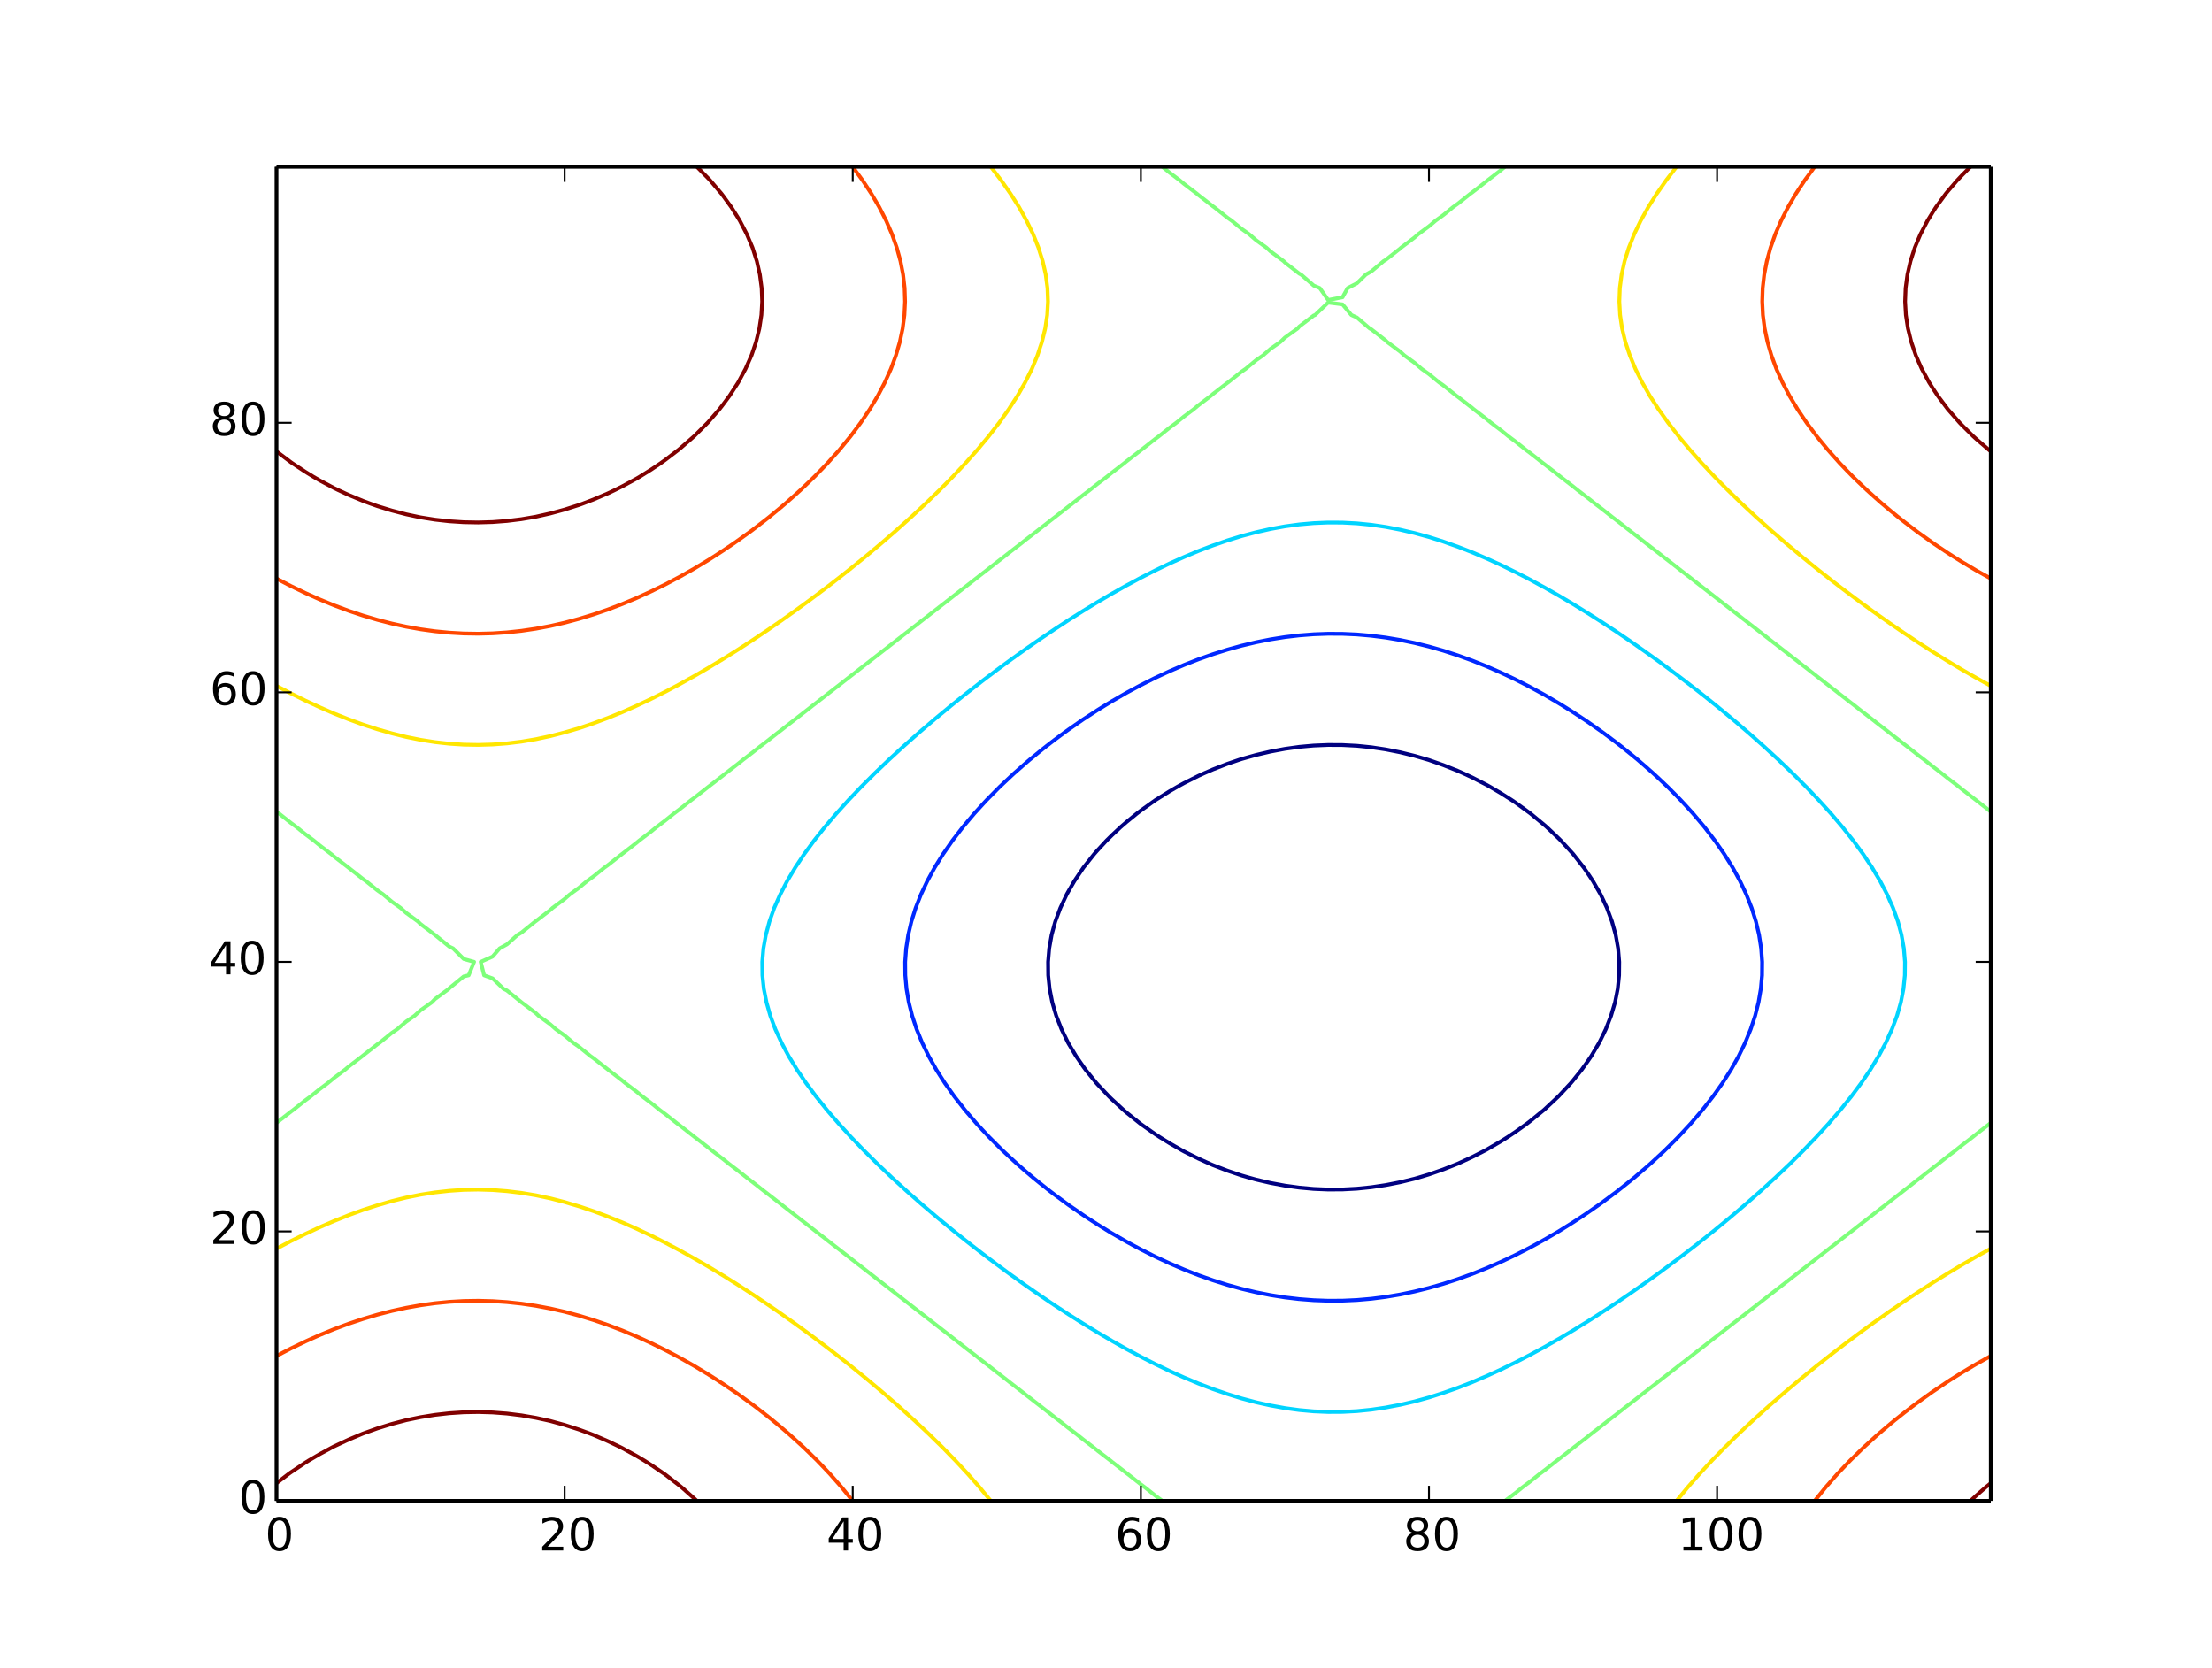 <?xml version="1.0" encoding="utf-8" standalone="no"?>
<!DOCTYPE svg PUBLIC "-//W3C//DTD SVG 1.1//EN"
  "http://www.w3.org/Graphics/SVG/1.1/DTD/svg11.dtd">
<!-- Created with matplotlib (http://matplotlib.org/) -->
<svg height="441pt" version="1.1" viewBox="0 0 585 441" width="585pt" xmlns="http://www.w3.org/2000/svg" xmlns:xlink="http://www.w3.org/1999/xlink">
 <defs>
  <style type="text/css">
*{stroke-linecap:butt;stroke-linejoin:round;}
  </style>
 </defs>
 <g id="figure_1">
  <g id="patch_1">
   <path d="
M0 441
L585 441
L585 0
L0 0
z
" style="fill:#ffffff;"/>
  </g>
  <g id="axes_1">
   <g id="patch_2">
    <path d="
M73.125 396.9
L526.5 396.9
L526.5 44.1
L73.125 44.1
z
" style="fill:#ffffff;"/>
   </g>
   <g id="LineCollection_1">
    <defs>
     <path d="
M332.196 -129.068
L330.19 -129.627
L328.387 -130.151
L324.577 -131.44
L320.767 -132.905
L320.101 -133.191
L316.957 -134.609
L313.147 -136.503
L312.683 -136.755
L309.337 -138.67
L306.671 -140.318
L305.527 -141.071
L301.717 -143.755
L301.548 -143.882
L297.908 -146.809
L297.159 -147.445
L294.098 -150.264
L293.328 -151.009
L290.288 -154.232
L289.98 -154.573
L287.086 -158.136
L286.478 -158.981
L284.6 -161.7
L282.668 -164.925
L282.472 -165.264
L280.738 -168.827
L279.335 -172.391
L278.858 -173.987
L278.288 -175.955
L277.587 -179.518
L277.218 -183.082
L277.185 -186.645
L277.486 -190.209
L278.121 -193.773
L278.858 -196.49
L279.095 -197.336
L280.431 -200.9
L282.099 -204.464
L282.668 -205.48
L284.146 -208.027
L286.478 -211.494
L286.546 -211.591
L289.375 -215.155
L290.288 -216.187
L292.629 -218.718
L294.098 -220.164
L296.359 -222.282
L297.908 -223.619
L300.636 -225.845
L301.717 -226.667
L305.527 -229.388
L305.559 -229.409
L309.337 -231.772
L311.409 -232.973
L313.147 -233.925
L316.957 -235.839
L318.488 -236.536
L320.767 -237.525
L324.577 -239.003
L327.792 -240.1
L328.387 -240.294
L332.196 -241.365
L336.006 -242.258
L339.816 -242.972
L343.626 -243.503
L345.386 -243.664
L347.436 -243.844
L351.246 -244.001
L355.056 -243.98
L358.866 -243.782
L360.06 -243.664
L362.675 -243.395
L366.485 -242.822
L370.295 -242.066
L374.105 -241.131
L377.639 -240.1
L377.915 -240.016
L381.725 -238.674
L385.535 -237.155
L386.926 -236.536
L389.345 -235.408
L393.154 -233.453
L394.015 -232.973
L396.964 -231.232
L399.83 -229.409
L400.774 -228.769
L404.584 -226.007
L404.794 -225.845
L408.394 -222.867
L409.064 -222.282
L412.204 -219.305
L412.793 -218.718
L416.014 -215.198
L416.051 -215.155
L418.853 -211.591
L419.824 -210.192
L421.267 -208.027
L423.316 -204.464
L423.633 -203.804
L424.983 -200.9
L426.308 -197.336
L427.298 -193.773
L427.443 -192.977
L427.933 -190.209
L428.233 -186.645
L428.199 -183.082
L427.834 -179.518
L427.443 -177.522
L427.127 -175.955
L426.07 -172.391
L424.678 -168.827
L423.633 -166.664
L422.933 -165.264
L420.817 -161.7
L419.824 -160.249
L418.319 -158.136
L416.014 -155.27
L415.427 -154.573
L412.204 -151.118
L412.097 -151.009
L408.394 -147.558
L408.266 -147.445
L404.584 -144.445
L403.851 -143.882
L400.774 -141.681
L398.736 -140.318
L396.964 -139.204
L393.154 -136.982
L392.73 -136.755
L389.345 -135.035
L385.535 -133.275
L385.331 -133.191
L381.725 -131.766
L377.915 -130.436
L375.236 -129.627
L374.105 -129.3
L370.295 -128.372
L366.485 -127.623
L362.675 -127.053
L358.866 -126.666
L355.056 -126.461
L351.246 -126.44
L347.436 -126.602
L343.626 -126.947
L339.816 -127.474
L336.006 -128.181
L332.196 -129.068" id="C0_0_e792275c0e"/>
    </defs>
    <g clip-path="url(#p5873ec822d)">
     <use style="fill:none;stroke:#000080;" x="0.0" xlink:href="#C0_0_e792275c0e" y="441.0"/>
    </g>
   </g>
   <g id="LineCollection_2">
    <defs>
     <path d="
M343.626 -97.464
L342.859 -97.555
L339.816 -97.914
L336.006 -98.518
L332.196 -99.275
L328.387 -100.182
L325.005 -101.118
L324.577 -101.237
L320.767 -102.443
L316.957 -103.79
L314.671 -104.682
L313.147 -105.281
L309.337 -106.916
L306.468 -108.245
L305.527 -108.687
L301.717 -110.603
L299.463 -111.809
L297.908 -112.656
L294.098 -114.848
L293.23 -115.373
L290.288 -117.191
L287.589 -118.936
L286.478 -119.674
L282.668 -122.306
L282.398 -122.5
L278.858 -125.116
L277.616 -126.064
L275.048 -128.095
L273.167 -129.627
L271.238 -131.264
L269.024 -133.191
L267.429 -134.647
L265.169 -136.755
L263.619 -138.281
L261.588 -140.318
L259.809 -142.216
L258.272 -143.882
L255.999 -146.523
L255.215 -147.445
L252.419 -151.009
L252.189 -151.329
L249.887 -154.573
L248.379 -156.932
L247.615 -158.136
L245.61 -161.7
L244.569 -163.836
L243.876 -165.264
L242.418 -168.827
L241.238 -172.391
L240.759 -174.295
L240.343 -175.955
L239.734 -179.518
L239.415 -183.082
L239.386 -186.645
L239.647 -190.209
L240.198 -193.773
L240.759 -196.16
L241.036 -197.336
L242.159 -200.9
L243.562 -204.464
L244.569 -206.604
L245.241 -208.027
L247.193 -211.591
L248.379 -213.503
L249.411 -215.155
L251.891 -218.718
L252.189 -219.108
L254.637 -222.282
L255.999 -223.909
L257.64 -225.845
L259.809 -228.227
L260.902 -229.409
L263.619 -232.166
L264.429 -232.973
L267.429 -235.8
L268.227 -236.536
L271.238 -239.18
L272.312 -240.1
L275.048 -242.345
L276.702 -243.664
L278.858 -245.321
L281.421 -247.227
L282.668 -248.126
L286.478 -250.774
L286.503 -250.791
L290.288 -253.25
L292.066 -254.355
L294.098 -255.588
L297.908 -257.789
L298.144 -257.918
L301.717 -259.836
L304.98 -261.482
L305.527 -261.754
L309.337 -263.524
L312.877 -265.045
L313.147 -265.161
L316.957 -266.649
L320.767 -267.998
L322.695 -268.609
L324.577 -269.202
L328.387 -270.258
L332.196 -271.165
L336.006 -271.922
L337.584 -272.173
L339.816 -272.526
L343.626 -272.976
L347.436 -273.27
L351.246 -273.409
L355.056 -273.39
L358.866 -273.216
L362.675 -272.885
L366.485 -272.399
L367.835 -272.173
L370.295 -271.759
L374.105 -270.967
L377.915 -270.025
L381.725 -268.935
L382.731 -268.609
L385.535 -267.696
L389.345 -266.314
L392.524 -265.045
L393.154 -264.792
L396.964 -263.122
L400.438 -261.482
L400.774 -261.321
L404.584 -259.37
L407.252 -257.918
L408.394 -257.286
L412.204 -255.058
L413.35 -254.355
L416.014 -252.682
L418.896 -250.791
L419.824 -250.165
L423.633 -247.494
L424.001 -247.227
L427.443 -244.646
L428.712 -243.664
L431.253 -241.623
L433.098 -240.1
L435.063 -238.407
L437.182 -236.536
L438.873 -234.969
L440.981 -232.973
L442.683 -231.27
L444.509 -229.409
L446.493 -227.256
L447.773 -225.845
L450.303 -222.852
L450.778 -222.282
L453.52 -218.718
L454.112 -217.873
L456.001 -215.155
L457.922 -212.073
L458.221 -211.591
L460.17 -208.027
L461.732 -204.717
L461.851 -204.464
L463.253 -200.9
L464.376 -197.336
L465.214 -193.773
L465.542 -191.654
L465.765 -190.209
L466.027 -186.645
L465.998 -183.082
L465.678 -179.518
L465.542 -178.72
L465.07 -175.955
L464.174 -172.391
L462.995 -168.827
L461.732 -165.739
L461.537 -165.264
L459.802 -161.7
L457.922 -158.354
L457.799 -158.136
L455.525 -154.573
L454.112 -152.578
L452.991 -151.009
L450.303 -147.575
L450.2 -147.445
L447.144 -143.882
L446.493 -143.174
L443.826 -140.318
L442.683 -139.167
L440.244 -136.755
L438.873 -135.47
L436.389 -133.191
L435.063 -132.03
L432.249 -129.627
L431.253 -128.812
L427.804 -126.064
L427.443 -125.786
L423.633 -122.949
L423.01 -122.5
L419.824 -120.279
L417.82 -118.936
L416.014 -117.757
L412.204 -115.376
L412.198 -115.373
L408.394 -113.157
L405.951 -111.809
L404.584 -111.068
L400.774 -109.123
L398.936 -108.245
L396.964 -107.316
L393.154 -105.651
L390.743 -104.682
L389.345 -104.125
L385.535 -102.744
L381.725 -101.506
L380.376 -101.118
L377.915 -100.415
L374.105 -99.473
L370.295 -98.681
L366.485 -98.041
L362.675 -97.555
L362.67 -97.555
L358.866 -97.224
L355.056 -97.05
L351.246 -97.031
L347.436 -97.17
L343.626 -97.464" id="C1_0_c73747a593"/>
    </defs>
    <g clip-path="url(#p5873ec822d)">
     <use style="fill:none;stroke:#0028ff;" x="0.0" xlink:href="#C1_0_c73747a593" y="441.0"/>
    </g>
   </g>
   <g id="LineCollection_3">
    <defs>
     <path d="
M339.816 -68.64
L337.608 -69.046
L336.006 -69.33
L332.196 -70.176
L328.387 -71.191
L324.577 -72.371
L323.9 -72.609
L320.767 -73.681
L316.957 -75.138
L314.503 -76.173
L313.147 -76.73
L309.337 -78.439
L306.661 -79.736
L305.527 -80.275
L301.717 -82.213
L299.709 -83.3
L297.908 -84.259
L294.098 -86.405
L293.323 -86.864
L290.288 -88.64
L287.369 -90.427
L286.478 -90.969
L282.668 -93.379
L281.736 -93.991
L278.858 -95.872
L276.366 -97.555
L275.048 -98.445
L271.238 -101.093
L271.203 -101.118
L267.429 -103.82
L266.251 -104.682
L263.619 -106.625
L261.463 -108.245
L259.809 -109.505
L256.829 -111.809
L255.999 -112.462
L252.345 -115.373
L252.189 -115.499
L248.379 -118.629
L248.008 -118.936
L244.569 -121.856
L243.813 -122.5
L240.759 -125.184
L239.76 -126.064
L236.95 -128.627
L235.851 -129.627
L233.14 -132.202
L232.093 -133.191
L229.33 -135.93
L228.491 -136.755
L225.52 -139.841
L225.056 -140.318
L221.798 -143.882
L221.71 -143.985
L218.721 -147.445
L217.9 -148.475
L215.846 -151.009
L214.09 -153.381
L213.191 -154.573
L210.77 -158.136
L210.28 -158.95
L208.587 -161.7
L206.686 -165.264
L206.471 -165.743
L205.048 -168.827
L203.718 -172.391
L202.707 -175.955
L202.661 -176.197
L202.001 -179.518
L201.63 -183.082
L201.596 -186.645
L201.9 -190.209
L202.541 -193.773
L202.661 -194.212
L203.49 -197.336
L204.756 -200.9
L206.338 -204.464
L206.471 -204.714
L208.184 -208.027
L210.28 -211.526
L210.318 -211.591
L212.685 -215.155
L214.09 -217.054
L215.298 -218.718
L217.9 -221.984
L218.133 -222.282
L221.165 -225.845
L221.71 -226.441
L224.388 -229.409
L225.52 -230.587
L227.79 -232.973
L229.33 -234.504
L231.359 -236.536
L233.14 -238.234
L235.087 -240.1
L236.95 -241.809
L238.966 -243.664
L240.759 -245.252
L242.991 -247.227
L244.569 -248.58
L247.159 -250.791
L248.379 -251.805
L251.468 -254.355
L252.189 -254.937
L255.917 -257.918
L255.999 -257.982
L259.809 -260.938
L260.521 -261.482
L263.619 -263.816
L265.281 -265.045
L267.429 -266.619
L270.205 -268.609
L271.238 -269.346
L275.048 -271.996
L275.31 -272.173
L278.858 -274.568
L280.646 -275.736
L282.668 -277.061
L286.21 -279.3
L286.478 -279.471
L290.288 -281.799
L292.11 -282.864
L294.098 -284.037
L297.908 -286.177
L298.378 -286.427
L301.717 -288.228
L305.194 -289.991
L305.527 -290.163
L309.337 -292.001
L312.816 -293.555
L313.147 -293.706
L316.957 -295.304
L320.767 -296.753
L321.839 -297.118
L324.577 -298.076
L328.387 -299.249
L332.196 -300.257
L334.119 -300.682
L336.006 -301.113
L339.816 -301.807
L343.626 -302.325
L347.436 -302.663
L351.246 -302.822
L355.056 -302.801
L358.866 -302.6
L362.675 -302.22
L366.485 -301.661
L370.295 -300.925
L371.315 -300.682
L374.105 -300.037
L377.915 -298.99
L381.725 -297.78
L383.563 -297.118
L385.535 -296.429
L389.345 -294.944
L392.589 -293.555
L393.154 -293.318
L396.964 -291.584
L400.212 -289.991
L400.774 -289.72
L404.584 -287.76
L407.021 -286.427
L408.394 -285.688
L412.204 -283.522
L413.306 -282.864
L416.014 -281.265
L419.197 -279.3
L419.824 -278.916
L423.633 -276.487
L424.769 -275.736
L427.443 -273.975
L430.094 -272.173
L431.253 -271.384
L435.063 -268.718
L435.215 -268.609
L438.873 -265.972
L440.132 -265.045
L442.683 -263.15
L444.889 -261.482
L446.493 -260.252
L449.492 -257.918
L450.303 -257.276
L453.947 -254.355
L454.112 -254.219
L457.922 -251.068
L458.255 -250.791
L461.732 -247.818
L462.422 -247.227
L465.542 -244.464
L466.446 -243.664
L469.352 -240.992
L470.325 -240.1
L473.162 -237.385
L474.053 -236.536
L476.972 -233.617
L477.621 -232.973
L480.782 -229.658
L481.022 -229.409
L484.246 -225.845
L484.591 -225.435
L487.284 -222.282
L488.401 -220.861
L490.116 -218.718
L492.211 -215.843
L492.723 -215.155
L495.101 -211.591
L496.021 -210.029
L497.228 -208.027
L499.081 -204.464
L499.831 -202.739
L500.652 -200.9
L501.927 -197.336
L502.879 -193.773
L503.505 -190.209
L503.641 -188.579
L503.807 -186.645
L503.773 -183.082
L503.641 -181.823
L503.406 -179.518
L502.715 -175.955
L501.698 -172.391
L500.359 -168.827
L499.831 -167.69
L498.734 -165.264
L496.821 -161.7
L496.021 -160.407
L494.648 -158.136
L492.214 -154.573
L492.211 -154.569
L489.566 -151.009
L488.401 -149.579
L486.694 -147.445
L484.591 -145.02
L483.619 -143.882
L480.782 -140.788
L480.356 -140.318
L476.972 -136.81
L476.918 -136.755
L473.318 -133.191
L473.162 -133.044
L469.56 -129.627
L469.352 -129.438
L465.653 -126.064
L465.542 -125.966
L461.732 -122.616
L461.6 -122.5
L457.922 -119.374
L457.404 -118.936
L454.112 -116.227
L453.065 -115.373
L450.303 -113.167
L448.582 -111.809
L446.493 -110.189
L443.951 -108.245
L442.683 -107.289
L439.167 -104.682
L438.873 -104.466
L435.063 -101.723
L434.202 -101.118
L431.253 -99.056
L429.046 -97.555
L427.443 -96.465
L423.688 -93.991
L423.633 -93.955
L419.824 -91.523
L418.038 -90.427
L416.014 -89.175
L412.204 -86.921
L412.102 -86.864
L408.394 -84.75
L405.709 -83.3
L404.584 -82.683
L400.774 -80.715
L398.747 -79.736
L396.964 -78.858
L393.154 -77.117
L390.908 -76.173
L389.345 -75.499
L385.535 -74.007
L381.725 -72.668
L381.536 -72.609
L377.915 -71.451
L374.105 -70.398
L370.295 -69.512
L367.813 -69.046
L366.485 -68.787
L362.675 -68.224
L358.866 -67.841
L355.056 -67.639
L351.246 -67.618
L347.436 -67.778
L343.626 -68.119
L339.816 -68.64" id="C2_0_9e2dbd847e"/>
    </defs>
    <g clip-path="url(#p5873ec822d)">
     <use style="fill:none;stroke:#00d4ff;" x="0.0" xlink:href="#C2_0_9e2dbd847e" y="441.0"/>
    </g>
   </g>
   <g id="LineCollection_4">
    <defs>
     <path d="
M307.403 -44.1
L305.527 -45.498
L302.814 -47.664
L301.717 -48.475
L298.218 -51.227
L297.908 -51.455
L294.098 -54.417
L293.64 -54.791
L290.288 -57.372
L289.068 -58.355
L286.478 -60.335
L284.489 -61.918
L282.668 -63.303
L279.904 -65.482
L278.858 -66.274
L275.316 -69.046
L275.048 -69.247
L271.238 -72.21
L270.738 -72.609
L267.429 -75.17
L266.161 -76.173
L263.619 -78.135
L261.581 -79.736
L259.809 -81.102
L256.999 -83.3
L255.999 -84.07
L252.415 -86.864
L252.189 -87.038
L248.379 -90.002
L247.836 -90.427
L244.569 -92.966
L243.256 -93.991
L240.759 -95.932
L238.675 -97.555
L236.95 -98.899
L234.095 -101.118
L233.14 -101.864
L229.516 -104.682
L229.33 -104.828
L225.52 -107.794
L224.934 -108.245
L221.71 -110.762
L220.351 -111.809
L217.9 -113.73
L215.769 -115.373
L214.09 -116.696
L211.191 -118.936
L210.28 -119.659
L206.617 -122.5
L206.471 -122.617
L202.661 -125.587
L202.031 -126.064
L198.851 -128.559
L197.444 -129.627
L195.041 -131.529
L192.862 -133.191
L191.231 -134.495
L188.286 -136.755
L187.421 -137.455
L183.718 -140.318
L183.611 -140.406
L179.801 -143.383
L179.125 -143.882
L175.992 -146.362
L174.532 -147.445
L172.182 -149.335
L169.947 -151.009
L168.372 -152.302
L165.375 -154.573
L164.562 -155.257
L160.82 -158.136
L160.752 -158.195
L156.942 -161.187
L156.208 -161.7
L153.132 -164.182
L151.599 -165.264
L149.322 -167.17
L147.005 -168.827
L145.513 -170.146
L142.438 -172.391
L141.703 -173.097
L137.921 -175.955
L137.893 -175.986
L134.083 -179.059
L133.163 -179.518
L130.273 -182.267
L128.028 -183.082
L127.135 -186.645
L130.273 -188.038
L132.141 -190.209
L134.083 -191.28
L136.881 -193.773
L137.893 -194.365
L141.574 -197.336
L141.703 -197.414
L145.513 -200.335
L146.122 -200.9
L149.322 -203.279
L150.684 -204.464
L153.132 -206.247
L155.27 -208.027
L156.942 -209.228
L159.872 -211.591
L160.752 -212.217
L164.483 -215.155
L164.562 -215.21
L168.372 -218.155
L169.045 -218.718
L172.182 -221.109
L173.616 -222.282
L175.992 -224.073
L178.198 -225.845
L179.801 -227.045
L182.788 -229.409
L183.611 -230.021
L187.384 -232.973
L187.421 -233
L191.231 -235.953
L191.952 -236.536
L195.041 -238.913
L196.528 -240.1
L198.851 -241.878
L201.109 -243.664
L202.661 -244.846
L205.694 -247.227
L206.471 -247.817
L210.28 -250.789
L210.282 -250.791
L214.09 -253.748
L214.856 -254.355
L217.9 -256.711
L219.435 -257.918
L221.71 -259.676
L224.016 -261.482
L225.52 -262.644
L228.598 -265.045
L229.33 -265.611
L233.14 -268.578
L233.18 -268.609
L236.95 -271.542
L237.759 -272.173
L240.759 -274.507
L242.34 -275.736
L244.569 -277.474
L246.921 -279.3
L248.379 -280.44
L251.501 -282.864
L252.189 -283.404
L255.999 -286.366
L256.078 -286.427
L259.809 -289.335
L260.663 -289.991
L263.619 -292.304
L265.246 -293.555
L267.429 -295.272
L269.827 -297.118
L271.238 -298.236
L274.403 -300.682
L275.048 -301.197
L278.858 -304.156
L278.977 -304.245
L282.668 -307.131
L283.568 -307.809
L286.478 -310.103
L288.155 -311.373
L290.288 -313.072
L292.735 -314.936
L294.098 -316.036
L297.307 -318.5
L297.908 -318.992
L301.717 -321.946
L301.878 -322.064
L305.527 -324.93
L306.478 -325.627
L309.337 -327.91
L311.071 -329.191
L313.147 -330.883
L315.652 -332.755
L316.957 -333.846
L320.217 -336.318
L320.767 -336.794
L324.577 -339.741
L324.784 -339.882
L328.387 -342.746
L329.41 -343.445
L332.196 -345.749
L334.025 -347.009
L336.006 -348.745
L338.619 -350.573
L339.816 -351.728
L343.169 -354.136
L343.626 -354.669
L347.436 -357.572
L347.792 -357.7
L351.246 -360.991
L355.056 -360.511
L357.39 -357.7
L358.866 -357.032
L362.248 -354.136
L362.675 -353.911
L366.485 -350.954
L366.858 -350.573
L370.295 -348.026
L371.404 -347.009
L374.105 -345.06
L375.987 -343.445
L377.915 -342.077
L380.59 -339.882
L381.725 -339.085
L385.204 -336.318
L385.535 -336.088
L389.345 -333.129
L389.783 -332.755
L393.154 -330.181
L394.347 -329.191
L396.964 -327.22
L398.926 -325.627
L400.774 -324.249
L403.515 -322.064
L404.584 -321.273
L408.111 -318.5
L408.394 -318.292
L412.204 -315.332
L412.688 -314.936
L416.014 -312.376
L417.26 -311.373
L419.824 -309.413
L421.84 -307.809
L423.633 -306.445
L426.425 -304.245
L427.443 -303.473
L431.013 -300.682
L431.253 -300.5
L435.063 -297.539
L435.591 -297.118
L438.873 -294.578
L440.167 -293.555
L442.683 -291.613
L444.747 -289.991
L446.493 -288.646
L449.33 -286.427
L450.303 -285.678
L453.913 -282.864
L454.112 -282.71
L457.922 -279.746
L458.493 -279.3
L461.732 -276.782
L463.072 -275.736
L465.542 -273.816
L467.653 -272.173
L469.352 -270.849
L472.234 -268.609
L473.162 -267.884
L476.812 -265.045
L476.972 -264.921
L480.782 -261.954
L481.395 -261.482
L484.591 -258.986
L485.978 -257.918
L488.401 -256.018
L490.559 -254.355
L492.211 -253.052
L495.138 -250.791
L496.021 -250.09
L499.711 -247.227
L499.831 -247.131
L503.641 -244.161
L504.298 -243.664
L507.451 -241.188
L508.885 -240.1
L511.261 -238.218
L513.467 -236.536
L515.07 -235.253
L518.043 -232.973
L518.88 -232.293
L522.609 -229.409
L522.69 -229.343
L526.5 -226.365" id="C3_0_98f8490874"/>
     <path d="
M398.016 -44.1
L400.774 -46.19
L402.593 -47.664
L404.584 -49.158
L407.179 -51.227
L408.394 -52.132
L411.773 -54.791
L412.204 -55.11
L416.014 -58.077
L416.355 -58.355
L419.824 -61.032
L420.927 -61.918
L423.633 -63.995
L425.505 -65.482
L427.443 -66.962
L430.089 -69.046
L431.253 -69.931
L434.676 -72.609
L435.063 -72.903
L438.873 -75.868
L439.256 -76.173
L442.683 -78.829
L443.833 -79.736
L446.493 -81.793
L448.412 -83.3
L450.303 -84.76
L452.994 -86.864
L454.112 -87.727
L457.577 -90.427
L457.922 -90.695
L461.732 -93.659
L462.157 -93.991
L465.542 -96.624
L466.737 -97.555
L469.352 -99.591
L471.318 -101.118
L473.162 -102.557
L475.899 -104.682
L476.972 -105.522
L480.477 -108.245
L480.782 -108.485
L484.591 -111.451
L485.058 -111.809
L488.401 -114.42
L489.642 -115.373
L492.211 -117.388
L494.224 -118.936
L496.021 -120.354
L498.803 -122.5
L499.831 -123.317
L503.377 -126.064
L503.641 -126.276
L507.451 -129.243
L507.961 -129.627
L511.261 -132.217
L512.549 -133.191
L515.07 -135.188
L517.133 -136.755
L518.88 -138.155
L521.71 -140.318
L522.69 -141.115
L526.277 -143.882
L526.5 -144.066" id="C3_1_6cb51ba8b3"/>
     <path d="
M73.125 -144.066
L76.935 -147.039
L77.492 -147.445
L80.745 -150.02
L82.088 -151.009
L84.555 -152.997
L86.675 -154.573
L88.365 -155.966
L91.249 -158.136
L92.174 -158.922
L95.804 -161.7
L95.984 -161.859
L99.794 -164.844
L100.41 -165.264
L103.604 -167.848
L105.032 -168.827
L107.414 -170.848
L109.638 -172.391
L111.224 -173.839
L114.214 -175.955
L115.034 -176.807
L118.722 -179.518
L118.843 -179.688
L122.653 -182.79
L123.946 -183.082
L125.382 -186.645
L122.653 -187.398
L119.828 -190.209
L118.843 -190.674
L115.034 -193.767
L115.029 -193.773
L111.224 -196.648
L110.518 -197.336
L107.414 -199.598
L105.952 -200.9
L103.604 -202.574
L101.358 -204.464
L99.794 -205.564
L96.747 -208.027
L95.984 -208.559
L92.174 -211.554
L92.132 -211.591
L88.365 -214.491
L87.578 -215.155
L84.555 -217.446
L83.007 -218.718
L80.745 -220.412
L78.422 -222.282
L76.935 -223.386
L73.829 -225.845
L73.125 -226.365" id="C3_2_3028a88523"/>
     <path d="
M398.016 -396.9
L396.964 -396.03
L393.453 -393.336
L393.154 -393.083
L389.345 -390.113
L388.864 -389.773
L385.535 -387.122
L384.257 -386.209
L381.725 -384.136
L379.662 -382.645
L377.915 -381.161
L375.086 -379.082
L374.105 -378.203
L370.542 -375.518
L370.295 -375.278
L366.485 -372.292
L365.918 -371.955
L362.675 -369.23
L361.208 -368.391
L358.866 -366.099
L356.404 -364.827
L355.056 -362.392
L351.246 -361.672
L349.038 -364.827
L347.436 -365.483
L344.095 -368.391
L343.626 -368.63
L339.816 -371.593
L339.47 -371.955
L336.006 -374.518
L334.927 -375.518
L332.196 -377.484
L330.345 -379.082
L328.387 -380.468
L325.741 -382.645
L324.577 -383.461
L321.126 -386.209
L320.767 -386.459
L316.957 -389.42
L316.545 -389.773
L313.147 -392.367
L311.982 -393.336
L309.337 -395.327
L307.403 -396.9" id="C3_3_2a8add60d2"/>
    </defs>
    <g clip-path="url(#p5873ec822d)">
     <use style="fill:none;stroke:#7dff7a;" x="0.0" xlink:href="#C3_0_98f8490874" y="441.0"/>
    </g>
    <g clip-path="url(#p5873ec822d)">
     <use style="fill:none;stroke:#7dff7a;" x="0.0" xlink:href="#C3_1_6cb51ba8b3" y="441.0"/>
    </g>
    <g clip-path="url(#p5873ec822d)">
     <use style="fill:none;stroke:#7dff7a;" x="0.0" xlink:href="#C3_2_3028a88523" y="441.0"/>
    </g>
    <g clip-path="url(#p5873ec822d)">
     <use style="fill:none;stroke:#7dff7a;" x="0.0" xlink:href="#C3_3_2a8add60d2" y="441.0"/>
    </g>
   </g>
   <g id="LineCollection_5">
    <defs>
     <path d="
M262.039 -44.1
L259.809 -46.796
L259.102 -47.664
L255.999 -51.191
L255.968 -51.227
L252.656 -54.791
L252.189 -55.264
L249.17 -58.355
L248.379 -59.123
L245.521 -61.918
L244.569 -62.807
L241.717 -65.482
L240.759 -66.344
L237.764 -69.046
L236.95 -69.755
L233.668 -72.609
L233.14 -73.055
L229.431 -76.173
L229.33 -76.256
L225.52 -79.358
L225.05 -79.736
L221.71 -82.374
L220.521 -83.3
L217.9 -85.311
L215.842 -86.864
L214.09 -88.171
L211.007 -90.427
L210.28 -90.955
L206.471 -93.66
L205.993 -93.991
L202.661 -96.289
L200.771 -97.555
L198.851 -98.841
L195.337 -101.118
L195.041 -101.311
L191.231 -103.701
L189.601 -104.682
L187.421 -106.005
L183.611 -108.213
L183.553 -108.245
L179.801 -110.337
L177.007 -111.809
L175.992 -112.353
L172.182 -114.268
L169.822 -115.373
L168.372 -116.066
L164.562 -117.75
L161.625 -118.936
L160.752 -119.299
L156.942 -120.727
L153.132 -121.999
L151.416 -122.5
L149.322 -123.13
L145.513 -124.11
L141.703 -124.919
L137.893 -125.555
L134.083 -126.017
L133.463 -126.064
L130.273 -126.312
L126.463 -126.425
L122.653 -126.355
L118.843 -126.101
L118.518 -126.064
L115.034 -125.679
L111.224 -125.083
L107.414 -124.314
L103.604 -123.374
L100.6 -122.5
L99.794 -122.273
L95.984 -121.038
L92.174 -119.646
L90.426 -118.936
L88.365 -118.122
L84.555 -116.472
L82.216 -115.373
L80.745 -114.696
L76.935 -112.811
L75.037 -111.809
L73.125 -110.816" id="C4_0_05a4660331"/>
     <path d="
M443.377 -44.1
L446.313 -47.664
L446.493 -47.865
L449.441 -51.227
L450.303 -52.146
L452.754 -54.791
L454.112 -56.171
L456.242 -58.355
L457.922 -59.99
L459.892 -61.918
L461.732 -63.639
L463.696 -65.482
L465.542 -67.146
L467.648 -69.046
L469.352 -70.529
L471.745 -72.609
L473.162 -73.805
L475.983 -76.173
L476.972 -76.982
L480.362 -79.736
L480.782 -80.07
L484.591 -83.07
L484.887 -83.3
L488.401 -85.986
L489.569 -86.864
L492.211 -88.826
L494.41 -90.427
L496.021 -91.592
L499.419 -93.991
L499.831 -94.281
L503.641 -96.891
L504.639 -97.555
L507.451 -99.425
L510.085 -101.118
L511.261 -101.877
L515.07 -104.245
L515.804 -104.682
L518.88 -106.53
L521.874 -108.245
L522.69 -108.719
L526.5 -110.816" id="C4_1_1673a1a1c5"/>
     <path d="
M73.125 -259.622
L76.397 -257.918
L76.935 -257.633
L80.745 -255.741
L83.747 -254.355
L84.555 -253.973
L88.365 -252.315
L92.174 -250.802
L92.206 -250.791
L95.984 -249.402
L99.794 -248.16
L103.082 -247.227
L103.604 -247.074
L107.414 -246.128
L111.224 -245.354
L115.034 -244.754
L118.843 -244.33
L122.653 -244.084
L126.463 -244.016
L130.273 -244.125
L134.083 -244.413
L137.893 -244.878
L141.703 -245.519
L145.513 -246.333
L148.966 -247.227
L149.322 -247.317
L153.132 -248.436
L156.942 -249.715
L159.796 -250.791
L160.752 -251.142
L164.562 -252.689
L168.313 -254.355
L168.372 -254.38
L172.182 -256.171
L175.645 -257.918
L175.992 -258.09
L179.801 -260.103
L182.267 -261.482
L183.611 -262.223
L187.421 -264.436
L188.422 -265.045
L191.231 -266.738
L194.209 -268.609
L195.041 -269.129
L198.851 -271.599
L199.706 -272.173
L202.661 -274.151
L204.96 -275.736
L206.471 -276.78
L210.022 -279.3
L210.28 -279.485
L214.09 -282.267
L214.891 -282.864
L217.9 -285.129
L219.597 -286.427
L221.71 -288.068
L224.154 -289.991
L225.52 -291.087
L228.565 -293.555
L229.33 -294.19
L232.832 -297.118
L233.14 -297.383
L236.95 -300.676
L236.957 -300.682
L240.759 -304.086
L240.937 -304.245
L244.569 -307.622
L244.771 -307.809
L248.379 -311.304
L248.451 -311.373
L251.971 -314.936
L252.189 -315.171
L255.322 -318.5
L255.999 -319.268
L258.493 -322.064
L259.809 -323.653
L261.469 -325.627
L263.619 -328.412
L264.232 -329.191
L266.774 -332.755
L267.429 -333.781
L269.081 -336.318
L271.117 -339.882
L271.238 -340.13
L272.9 -343.445
L274.376 -347.009
L275.048 -349.069
L275.553 -350.573
L276.42 -354.136
L276.955 -357.7
L277.156 -361.264
L277.022 -364.827
L276.554 -368.391
L275.753 -371.955
L275.048 -374.175
L274.634 -375.518
L273.22 -379.082
L271.495 -382.645
L271.238 -383.097
L269.512 -386.209
L267.429 -389.486
L267.25 -389.773
L264.761 -393.336
L263.619 -394.816
L262.039 -396.9" id="C4_2_740a39515e"/>
     <path d="
M526.5 -259.622
L523.132 -261.482
L522.69 -261.723
L518.88 -263.91
L516.995 -265.045
L515.07 -266.193
L511.261 -268.565
L511.192 -268.609
L507.451 -271.015
L505.711 -272.173
L503.641 -273.549
L500.447 -275.736
L499.831 -276.159
L496.021 -278.847
L495.393 -279.3
L492.211 -281.613
L490.525 -282.864
L488.401 -284.455
L485.814 -286.427
L484.591 -287.374
L481.256 -289.991
L480.782 -290.371
L476.972 -293.452
L476.846 -293.555
L473.162 -296.63
L472.58 -297.118
L469.352 -299.906
L468.456 -300.682
L465.542 -303.29
L464.475 -304.245
L461.732 -306.797
L460.64 -307.809
L457.922 -310.445
L456.96 -311.373
L454.112 -314.26
L453.44 -314.936
L450.303 -318.278
L450.092 -318.5
L446.923 -322.064
L446.493 -322.585
L443.945 -325.627
L442.683 -327.268
L441.177 -329.191
L438.873 -332.436
L438.642 -332.755
L436.332 -336.318
L435.063 -338.552
L434.289 -339.882
L432.514 -343.445
L431.253 -346.507
L431.041 -347.009
L429.853 -350.573
L428.992 -354.136
L428.46 -357.7
L428.261 -361.264
L428.394 -364.827
L428.859 -368.391
L429.655 -371.955
L430.777 -375.518
L431.253 -376.692
L432.196 -379.082
L433.91 -382.645
L435.063 -384.685
L435.904 -386.209
L438.157 -389.773
L438.873 -390.781
L440.65 -393.336
L442.683 -395.981
L443.377 -396.9" id="C4_3_f71d0b0ac6"/>
    </defs>
    <g clip-path="url(#p5873ec822d)">
     <use style="fill:none;stroke:#ffe600;" x="0.0" xlink:href="#C4_0_05a4660331" y="441.0"/>
    </g>
    <g clip-path="url(#p5873ec822d)">
     <use style="fill:none;stroke:#ffe600;" x="0.0" xlink:href="#C4_1_1673a1a1c5" y="441.0"/>
    </g>
    <g clip-path="url(#p5873ec822d)">
     <use style="fill:none;stroke:#ffe600;" x="0.0" xlink:href="#C4_2_740a39515e" y="441.0"/>
    </g>
    <g clip-path="url(#p5873ec822d)">
     <use style="fill:none;stroke:#ffe600;" x="0.0" xlink:href="#C4_3_f71d0b0ac6" y="441.0"/>
    </g>
   </g>
   <g id="LineCollection_6">
    <defs>
     <path d="
M225.496 -44.1
L222.62 -47.664
L221.71 -48.708
L219.486 -51.227
L217.9 -52.906
L216.091 -54.791
L214.09 -56.755
L212.429 -58.355
L210.28 -60.318
L208.489 -61.918
L206.471 -63.641
L204.257 -65.482
L202.661 -66.757
L199.712 -69.046
L198.851 -69.691
L195.041 -72.453
L194.817 -72.609
L191.231 -75.041
L189.492 -76.173
L187.421 -77.487
L183.71 -79.736
L183.611 -79.795
L179.801 -81.944
L177.256 -83.3
L175.992 -83.963
L172.182 -85.837
L169.942 -86.864
L168.372 -87.575
L164.562 -89.169
L161.273 -90.427
L160.752 -90.625
L156.942 -91.933
L153.132 -93.097
L149.791 -93.991
L149.322 -94.116
L145.513 -94.982
L141.703 -95.698
L137.893 -96.261
L134.083 -96.669
L130.273 -96.922
L126.463 -97.019
L122.653 -96.959
L118.843 -96.742
L115.034 -96.37
L111.224 -95.843
L107.414 -95.163
L103.604 -94.331
L102.282 -93.991
L99.794 -93.348
L95.984 -92.217
L92.174 -90.943
L90.786 -90.427
L88.365 -89.521
L84.555 -87.959
L82.094 -86.864
L80.745 -86.256
L76.935 -84.411
L74.785 -83.3
L73.125 -82.428" id="C5_0_d435af87ae"/>
     <path d="
M479.919 -44.1
L480.782 -45.177
L482.794 -47.664
L484.591 -49.721
L485.926 -51.227
L488.401 -53.838
L489.32 -54.791
L492.211 -57.617
L492.981 -58.355
L496.021 -61.119
L496.92 -61.918
L499.831 -64.388
L501.155 -65.482
L503.641 -67.455
L505.706 -69.046
L507.451 -70.344
L510.601 -72.609
L511.261 -73.069
L515.07 -75.629
L515.914 -76.173
L518.88 -78.036
L521.719 -79.736
L522.69 -80.307
L526.5 -82.428" id="C5_1_685b92c2ca"/>
     <path d="
M73.125 -288.013
L76.156 -286.427
L76.935 -286.026
L80.745 -284.186
L83.689 -282.864
L84.555 -282.479
L88.365 -280.919
L92.174 -279.497
L92.759 -279.3
L95.984 -278.222
L99.794 -277.092
L103.604 -276.109
L105.308 -275.736
L107.414 -275.277
L111.224 -274.597
L115.034 -274.07
L118.843 -273.698
L122.653 -273.481
L126.463 -273.421
L130.273 -273.518
L134.083 -273.771
L137.893 -274.179
L141.703 -274.742
L145.513 -275.457
L146.74 -275.736
L149.322 -276.325
L153.132 -277.343
L156.942 -278.506
L159.257 -279.3
L160.752 -279.816
L164.562 -281.271
L168.372 -282.862
L168.375 -282.864
L172.182 -284.604
L175.898 -286.427
L175.992 -286.474
L179.801 -288.496
L182.461 -289.991
L183.611 -290.65
L187.421 -292.949
L188.38 -293.555
L191.231 -295.4
L193.778 -297.118
L195.041 -297.995
L198.77 -300.682
L198.851 -300.742
L202.661 -303.676
L203.378 -304.245
L206.471 -306.795
L207.668 -307.809
L210.28 -310.12
L211.664 -311.373
L214.09 -313.683
L215.381 -314.936
L217.9 -317.528
L218.83 -318.5
L221.71 -321.716
L222.017 -322.064
L224.94 -325.627
L225.52 -326.397
L227.603 -329.191
L229.33 -331.744
L230.008 -332.755
L232.146 -336.318
L233.14 -338.208
L234.016 -339.882
L235.613 -343.445
L236.933 -347.009
L236.95 -347.066
L237.97 -350.573
L238.722 -354.136
L239.187 -357.7
L239.361 -361.264
L239.245 -364.827
L238.838 -368.391
L238.143 -371.955
L237.163 -375.518
L236.95 -376.121
L235.899 -379.082
L234.357 -382.645
L233.14 -385.039
L232.542 -386.209
L230.456 -389.773
L229.33 -391.487
L228.105 -393.336
L225.52 -396.868
L225.496 -396.9" id="C5_2_e6855fdb36"/>
     <path d="
M526.5 -288.013
L522.936 -289.991
L522.69 -290.13
L518.88 -292.403
L517.038 -293.555
L515.07 -294.815
L511.624 -297.118
L511.261 -297.368
L507.451 -300.091
L506.651 -300.682
L503.641 -302.983
L502.039 -304.245
L499.831 -306.055
L497.746 -307.809
L496.021 -309.327
L493.749 -311.373
L492.211 -312.83
L490.032 -314.936
L488.401 -316.607
L486.585 -318.5
L484.591 -320.718
L483.399 -322.064
L480.782 -325.246
L480.471 -325.627
L477.808 -329.191
L476.972 -330.426
L475.406 -332.755
L473.265 -336.318
L473.162 -336.514
L471.397 -339.882
L469.799 -343.445
L469.352 -344.652
L468.48 -347.009
L467.443 -350.573
L466.69 -354.136
L466.226 -357.7
L466.052 -361.264
L466.168 -364.827
L466.574 -368.391
L467.269 -371.955
L468.25 -375.518
L469.352 -378.629
L469.513 -379.082
L471.056 -382.645
L472.87 -386.209
L473.162 -386.71
L474.957 -389.773
L476.972 -392.834
L477.305 -393.336
L479.919 -396.9" id="C5_3_bd85e9617b"/>
    </defs>
    <g clip-path="url(#p5873ec822d)">
     <use style="fill:none;stroke:#ff4700;" x="0.0" xlink:href="#C5_0_d435af87ae" y="441.0"/>
    </g>
    <g clip-path="url(#p5873ec822d)">
     <use style="fill:none;stroke:#ff4700;" x="0.0" xlink:href="#C5_1_685b92c2ca" y="441.0"/>
    </g>
    <g clip-path="url(#p5873ec822d)">
     <use style="fill:none;stroke:#ff4700;" x="0.0" xlink:href="#C5_2_e6855fdb36" y="441.0"/>
    </g>
    <g clip-path="url(#p5873ec822d)">
     <use style="fill:none;stroke:#ff4700;" x="0.0" xlink:href="#C5_3_bd85e9617b" y="441.0"/>
    </g>
   </g>
   <g id="LineCollection_7">
    <defs>
     <path d="
M184.304 -44.1
L183.611 -44.745
L180.314 -47.664
L179.801 -48.084
L175.992 -51.033
L175.725 -51.227
L172.182 -53.633
L170.351 -54.791
L168.372 -55.971
L164.562 -58.068
L163.992 -58.355
L160.752 -59.903
L156.942 -61.548
L155.98 -61.918
L153.132 -62.964
L149.322 -64.189
L145.513 -65.234
L144.417 -65.482
L141.703 -66.073
L137.893 -66.725
L134.083 -67.198
L130.273 -67.491
L126.463 -67.603
L122.653 -67.533
L118.843 -67.283
L115.034 -66.851
L111.224 -66.241
L107.555 -65.482
L107.414 -65.451
L103.604 -64.448
L99.794 -63.266
L96.016 -61.918
L95.984 -61.906
L92.174 -60.303
L88.365 -58.523
L88.036 -58.355
L84.555 -56.476
L81.677 -54.791
L80.745 -54.211
L76.935 -51.665
L76.321 -51.227
L73.125 -48.788" id="C6_0_5642305d10"/>
     <path d="
M521.118 -44.1
L522.69 -45.548
L525.111 -47.664
L526.5 -48.788" id="C6_1_e4909cdabd"/>
     <path d="
M73.125 -321.638
L76.935 -318.771
L77.319 -318.5
L80.745 -316.239
L82.867 -314.936
L84.555 -313.959
L88.365 -311.926
L89.5 -311.373
L92.174 -310.135
L95.984 -308.547
L97.98 -307.809
L99.794 -307.167
L103.604 -305.995
L107.414 -305
L110.948 -304.245
L111.224 -304.189
L115.034 -303.583
L118.843 -303.155
L122.653 -302.906
L126.463 -302.837
L130.273 -302.948
L134.083 -303.239
L137.893 -303.708
L141.053 -304.245
L141.703 -304.36
L145.513 -305.216
L149.322 -306.252
L153.132 -307.466
L154.074 -307.809
L156.942 -308.902
L160.752 -310.531
L162.53 -311.373
L164.562 -312.384
L168.372 -314.459
L169.182 -314.936
L172.182 -316.81
L174.702 -318.5
L175.992 -319.424
L179.45 -322.064
L179.801 -322.353
L183.561 -325.627
L183.611 -325.675
L187.133 -329.191
L187.421 -329.508
L190.237 -332.755
L191.231 -334.037
L192.927 -336.318
L195.041 -339.561
L195.243 -339.882
L197.158 -343.445
L198.742 -347.009
L198.851 -347.322
L199.951 -350.573
L200.825 -354.136
L201.365 -357.7
L201.568 -361.264
L201.432 -364.827
L200.96 -368.391
L200.152 -371.955
L199.013 -375.518
L198.851 -375.911
L197.501 -379.082
L195.652 -382.645
L195.041 -383.647
L193.418 -386.209
L191.231 -389.224
L190.816 -389.773
L187.79 -393.336
L187.421 -393.729
L184.304 -396.9" id="C6_2_a4256282e1"/>
     <path d="
M526.5 -321.638
L525.966 -322.064
L522.69 -324.88
L521.866 -325.627
L518.88 -328.574
L518.285 -329.191
L515.161 -332.755
L515.07 -332.871
L512.483 -336.318
L511.261 -338.176
L510.18 -339.882
L508.25 -343.445
L507.451 -345.228
L506.679 -347.009
L505.465 -350.573
L504.584 -354.136
L504.04 -357.7
L503.836 -361.264
L503.972 -364.827
L504.448 -368.391
L505.262 -371.955
L506.41 -375.518
L507.451 -378.027
L507.903 -379.082
L509.768 -382.645
L511.261 -385.072
L511.988 -386.209
L514.597 -389.773
L515.07 -390.349
L517.634 -393.336
L518.88 -394.65
L521.118 -396.9" id="C6_3_a2a5771698"/>
    </defs>
    <g clip-path="url(#p5873ec822d)">
     <use style="fill:none;stroke:#800000;" x="0.0" xlink:href="#C6_0_5642305d10" y="441.0"/>
    </g>
    <g clip-path="url(#p5873ec822d)">
     <use style="fill:none;stroke:#800000;" x="0.0" xlink:href="#C6_1_e4909cdabd" y="441.0"/>
    </g>
    <g clip-path="url(#p5873ec822d)">
     <use style="fill:none;stroke:#800000;" x="0.0" xlink:href="#C6_2_a4256282e1" y="441.0"/>
    </g>
    <g clip-path="url(#p5873ec822d)">
     <use style="fill:none;stroke:#800000;" x="0.0" xlink:href="#C6_3_a2a5771698" y="441.0"/>
    </g>
   </g>
   <g id="matplotlib.axis_1">
    <g id="xtick_1">
     <g id="line2d_1">
      <defs>
       <path d="
M0 0
L0 -4" id="m93b0483c22" style="stroke:#000000;stroke-width:0.5;"/>
      </defs>
      <g>
       <use style="stroke:#000000;stroke-width:0.5;" x="73.125" xlink:href="#m93b0483c22" y="396.9"/>
      </g>
     </g>
     <g id="line2d_2">
      <defs>
       <path d="
M0 0
L0 4" id="m741efc42ff" style="stroke:#000000;stroke-width:0.5;"/>
      </defs>
      <g>
       <use style="stroke:#000000;stroke-width:0.5;" x="73.125" xlink:href="#m741efc42ff" y="44.1"/>
      </g>
     </g>
     <g id="text_1">
      <!-- 0 -->
      <defs>
       <path d="
M31.781 66.406
Q24.172 66.406 20.328 58.906
Q16.5 51.422 16.5 36.375
Q16.5 21.391 20.328 13.891
Q24.172 6.391 31.781 6.391
Q39.453 6.391 43.281 13.891
Q47.125 21.391 47.125 36.375
Q47.125 51.422 43.281 58.906
Q39.453 66.406 31.781 66.406
M31.781 74.219
Q44.047 74.219 50.516 64.516
Q56.984 54.828 56.984 36.375
Q56.984 17.969 50.516 8.266
Q44.047 -1.422 31.781 -1.422
Q19.531 -1.422 13.062 8.266
Q6.594 17.969 6.594 36.375
Q6.594 54.828 13.062 64.516
Q19.531 74.219 31.781 74.219" id="DejaVuSans-30"/>
      </defs>
      <g transform="translate(70.102 410.018)scale(0.12 -0.12)">
       <use xlink:href="#DejaVuSans-30"/>
      </g>
     </g>
    </g>
    <g id="xtick_2">
     <g id="line2d_3">
      <g>
       <use style="stroke:#000000;stroke-width:0.5;" x="149.322" xlink:href="#m93b0483c22" y="396.9"/>
      </g>
     </g>
     <g id="line2d_4">
      <g>
       <use style="stroke:#000000;stroke-width:0.5;" x="149.322" xlink:href="#m741efc42ff" y="44.1"/>
      </g>
     </g>
     <g id="text_2">
      <!-- 20 -->
      <defs>
       <path d="
M19.188 8.297
L53.609 8.297
L53.609 0
L7.328 0
L7.328 8.297
Q12.938 14.109 22.625 23.891
Q32.328 33.688 34.812 36.531
Q39.547 41.844 41.422 45.531
Q43.312 49.219 43.312 52.781
Q43.312 58.594 39.234 62.25
Q35.156 65.922 28.609 65.922
Q23.969 65.922 18.812 64.312
Q13.672 62.703 7.812 59.422
L7.812 69.391
Q13.766 71.781 18.938 73
Q24.125 74.219 28.422 74.219
Q39.75 74.219 46.484 68.547
Q53.219 62.891 53.219 53.422
Q53.219 48.922 51.531 44.891
Q49.859 40.875 45.406 35.406
Q44.188 33.984 37.641 27.219
Q31.109 20.453 19.188 8.297" id="DejaVuSans-32"/>
      </defs>
      <g transform="translate(142.526 410.018)scale(0.12 -0.12)">
       <use xlink:href="#DejaVuSans-32"/>
       <use x="63.623" xlink:href="#DejaVuSans-30"/>
      </g>
     </g>
    </g>
    <g id="xtick_3">
     <g id="line2d_5">
      <g>
       <use style="stroke:#000000;stroke-width:0.5;" x="225.52" xlink:href="#m93b0483c22" y="396.9"/>
      </g>
     </g>
     <g id="line2d_6">
      <g>
       <use style="stroke:#000000;stroke-width:0.5;" x="225.52" xlink:href="#m741efc42ff" y="44.1"/>
      </g>
     </g>
     <g id="text_3">
      <!-- 40 -->
      <defs>
       <path d="
M37.797 64.312
L12.891 25.391
L37.797 25.391
z

M35.203 72.906
L47.609 72.906
L47.609 25.391
L58.016 25.391
L58.016 17.188
L47.609 17.188
L47.609 0
L37.797 0
L37.797 17.188
L4.891 17.188
L4.891 26.703
z
" id="DejaVuSans-34"/>
      </defs>
      <g transform="translate(218.577 410.018)scale(0.12 -0.12)">
       <use xlink:href="#DejaVuSans-34"/>
       <use x="63.623" xlink:href="#DejaVuSans-30"/>
      </g>
     </g>
    </g>
    <g id="xtick_4">
     <g id="line2d_7">
      <g>
       <use style="stroke:#000000;stroke-width:0.5;" x="301.717" xlink:href="#m93b0483c22" y="396.9"/>
      </g>
     </g>
     <g id="line2d_8">
      <g>
       <use style="stroke:#000000;stroke-width:0.5;" x="301.717" xlink:href="#m741efc42ff" y="44.1"/>
      </g>
     </g>
     <g id="text_4">
      <!-- 60 -->
      <defs>
       <path d="
M33.016 40.375
Q26.375 40.375 22.484 35.828
Q18.609 31.297 18.609 23.391
Q18.609 15.531 22.484 10.953
Q26.375 6.391 33.016 6.391
Q39.656 6.391 43.531 10.953
Q47.406 15.531 47.406 23.391
Q47.406 31.297 43.531 35.828
Q39.656 40.375 33.016 40.375
M52.594 71.297
L52.594 62.312
Q48.875 64.062 45.094 64.984
Q41.312 65.922 37.594 65.922
Q27.828 65.922 22.672 59.328
Q17.531 52.734 16.797 39.406
Q19.672 43.656 24.016 45.922
Q28.375 48.188 33.594 48.188
Q44.578 48.188 50.953 41.516
Q57.328 34.859 57.328 23.391
Q57.328 12.156 50.688 5.359
Q44.047 -1.422 33.016 -1.422
Q20.359 -1.422 13.672 8.266
Q6.984 17.969 6.984 36.375
Q6.984 53.656 15.188 63.938
Q23.391 74.219 37.203 74.219
Q40.922 74.219 44.703 73.484
Q48.484 72.75 52.594 71.297" id="DejaVuSans-36"/>
      </defs>
      <g transform="translate(294.9 410.018)scale(0.12 -0.12)">
       <use xlink:href="#DejaVuSans-36"/>
       <use x="63.623" xlink:href="#DejaVuSans-30"/>
      </g>
     </g>
    </g>
    <g id="xtick_5">
     <g id="line2d_9">
      <g>
       <use style="stroke:#000000;stroke-width:0.5;" x="377.915" xlink:href="#m93b0483c22" y="396.9"/>
      </g>
     </g>
     <g id="line2d_10">
      <g>
       <use style="stroke:#000000;stroke-width:0.5;" x="377.915" xlink:href="#m741efc42ff" y="44.1"/>
      </g>
     </g>
     <g id="text_5">
      <!-- 80 -->
      <defs>
       <path d="
M31.781 34.625
Q24.75 34.625 20.719 30.859
Q16.703 27.094 16.703 20.516
Q16.703 13.922 20.719 10.156
Q24.75 6.391 31.781 6.391
Q38.812 6.391 42.859 10.172
Q46.922 13.969 46.922 20.516
Q46.922 27.094 42.891 30.859
Q38.875 34.625 31.781 34.625
M21.922 38.812
Q15.578 40.375 12.031 44.719
Q8.5 49.078 8.5 55.328
Q8.5 64.062 14.719 69.141
Q20.953 74.219 31.781 74.219
Q42.672 74.219 48.875 69.141
Q55.078 64.062 55.078 55.328
Q55.078 49.078 51.531 44.719
Q48 40.375 41.703 38.812
Q48.828 37.156 52.797 32.312
Q56.781 27.484 56.781 20.516
Q56.781 9.906 50.312 4.234
Q43.844 -1.422 31.781 -1.422
Q19.734 -1.422 13.25 4.234
Q6.781 9.906 6.781 20.516
Q6.781 27.484 10.781 32.312
Q14.797 37.156 21.922 38.812
M18.312 54.391
Q18.312 48.734 21.844 45.562
Q25.391 42.391 31.781 42.391
Q38.141 42.391 41.719 45.562
Q45.312 48.734 45.312 54.391
Q45.312 60.062 41.719 63.234
Q38.141 66.406 31.781 66.406
Q25.391 66.406 21.844 63.234
Q18.312 60.062 18.312 54.391" id="DejaVuSans-38"/>
      </defs>
      <g transform="translate(371.085 410.018)scale(0.12 -0.12)">
       <use xlink:href="#DejaVuSans-38"/>
       <use x="63.623" xlink:href="#DejaVuSans-30"/>
      </g>
     </g>
    </g>
    <g id="xtick_6">
     <g id="line2d_11">
      <g>
       <use style="stroke:#000000;stroke-width:0.5;" x="454.112" xlink:href="#m93b0483c22" y="396.9"/>
      </g>
     </g>
     <g id="line2d_12">
      <g>
       <use style="stroke:#000000;stroke-width:0.5;" x="454.112" xlink:href="#m741efc42ff" y="44.1"/>
      </g>
     </g>
     <g id="text_6">
      <!-- 100 -->
      <defs>
       <path d="
M12.406 8.297
L28.516 8.297
L28.516 63.922
L10.984 60.406
L10.984 69.391
L28.422 72.906
L38.281 72.906
L38.281 8.297
L54.391 8.297
L54.391 0
L12.406 0
z
" id="DejaVuSans-31"/>
      </defs>
      <g transform="translate(443.717 410.018)scale(0.12 -0.12)">
       <use xlink:href="#DejaVuSans-31"/>
       <use x="63.623" xlink:href="#DejaVuSans-30"/>
       <use x="127.246" xlink:href="#DejaVuSans-30"/>
      </g>
     </g>
    </g>
   </g>
   <g id="matplotlib.axis_2">
    <g id="ytick_1">
     <g id="line2d_13">
      <defs>
       <path d="
M0 0
L4 0" id="m728421d6d4" style="stroke:#000000;stroke-width:0.5;"/>
      </defs>
      <g>
       <use style="stroke:#000000;stroke-width:0.5;" x="73.125" xlink:href="#m728421d6d4" y="396.9"/>
      </g>
     </g>
     <g id="line2d_14">
      <defs>
       <path d="
M0 0
L-4 0" id="mcb0005524f" style="stroke:#000000;stroke-width:0.5;"/>
      </defs>
      <g>
       <use style="stroke:#000000;stroke-width:0.5;" x="526.5" xlink:href="#mcb0005524f" y="396.9"/>
      </g>
     </g>
     <g id="text_7">
      <!-- 0 -->
      <g transform="translate(63.078 400.211)scale(0.12 -0.12)">
       <use xlink:href="#DejaVuSans-30"/>
      </g>
     </g>
    </g>
    <g id="ytick_2">
     <g id="line2d_15">
      <g>
       <use style="stroke:#000000;stroke-width:0.5;" x="73.125" xlink:href="#m728421d6d4" y="325.627"/>
      </g>
     </g>
     <g id="line2d_16">
      <g>
       <use style="stroke:#000000;stroke-width:0.5;" x="526.5" xlink:href="#mcb0005524f" y="325.627"/>
      </g>
     </g>
     <g id="text_8">
      <!-- 20 -->
      <g transform="translate(55.531 328.939)scale(0.12 -0.12)">
       <use xlink:href="#DejaVuSans-32"/>
       <use x="63.623" xlink:href="#DejaVuSans-30"/>
      </g>
     </g>
    </g>
    <g id="ytick_3">
     <g id="line2d_17">
      <g>
       <use style="stroke:#000000;stroke-width:0.5;" x="73.125" xlink:href="#m728421d6d4" y="254.355"/>
      </g>
     </g>
     <g id="line2d_18">
      <g>
       <use style="stroke:#000000;stroke-width:0.5;" x="526.5" xlink:href="#mcb0005524f" y="254.355"/>
      </g>
     </g>
     <g id="text_9">
      <!-- 40 -->
      <g transform="translate(55.239 257.666)scale(0.12 -0.12)">
       <use xlink:href="#DejaVuSans-34"/>
       <use x="63.623" xlink:href="#DejaVuSans-30"/>
      </g>
     </g>
    </g>
    <g id="ytick_4">
     <g id="line2d_19">
      <g>
       <use style="stroke:#000000;stroke-width:0.5;" x="73.125" xlink:href="#m728421d6d4" y="183.082"/>
      </g>
     </g>
     <g id="line2d_20">
      <g>
       <use style="stroke:#000000;stroke-width:0.5;" x="526.5" xlink:href="#mcb0005524f" y="183.082"/>
      </g>
     </g>
     <g id="text_10">
      <!-- 60 -->
      <g transform="translate(55.49 186.393)scale(0.12 -0.12)">
       <use xlink:href="#DejaVuSans-36"/>
       <use x="63.623" xlink:href="#DejaVuSans-30"/>
      </g>
     </g>
    </g>
    <g id="ytick_5">
     <g id="line2d_21">
      <g>
       <use style="stroke:#000000;stroke-width:0.5;" x="73.125" xlink:href="#m728421d6d4" y="111.809"/>
      </g>
     </g>
     <g id="line2d_22">
      <g>
       <use style="stroke:#000000;stroke-width:0.5;" x="526.5" xlink:href="#mcb0005524f" y="111.809"/>
      </g>
     </g>
     <g id="text_11">
      <!-- 80 -->
      <g transform="translate(55.466 115.12)scale(0.12 -0.12)">
       <use xlink:href="#DejaVuSans-38"/>
       <use x="63.623" xlink:href="#DejaVuSans-30"/>
      </g>
     </g>
    </g>
   </g>
   <g id="patch_3">
    <path d="
M73.125 44.1
L526.5 44.1" style="fill:none;stroke:#000000;"/>
   </g>
   <g id="patch_4">
    <path d="
M526.5 396.9
L526.5 44.1" style="fill:none;stroke:#000000;"/>
   </g>
   <g id="patch_5">
    <path d="
M73.125 396.9
L526.5 396.9" style="fill:none;stroke:#000000;"/>
   </g>
   <g id="patch_6">
    <path d="
M73.125 396.9
L73.125 44.1" style="fill:none;stroke:#000000;"/>
   </g>
  </g>
 </g>
 <defs>
  <clipPath id="p5873ec822d">
   <rect height="352.8" width="453.375" x="73.125" y="44.1"/>
  </clipPath>
 </defs>
</svg>
